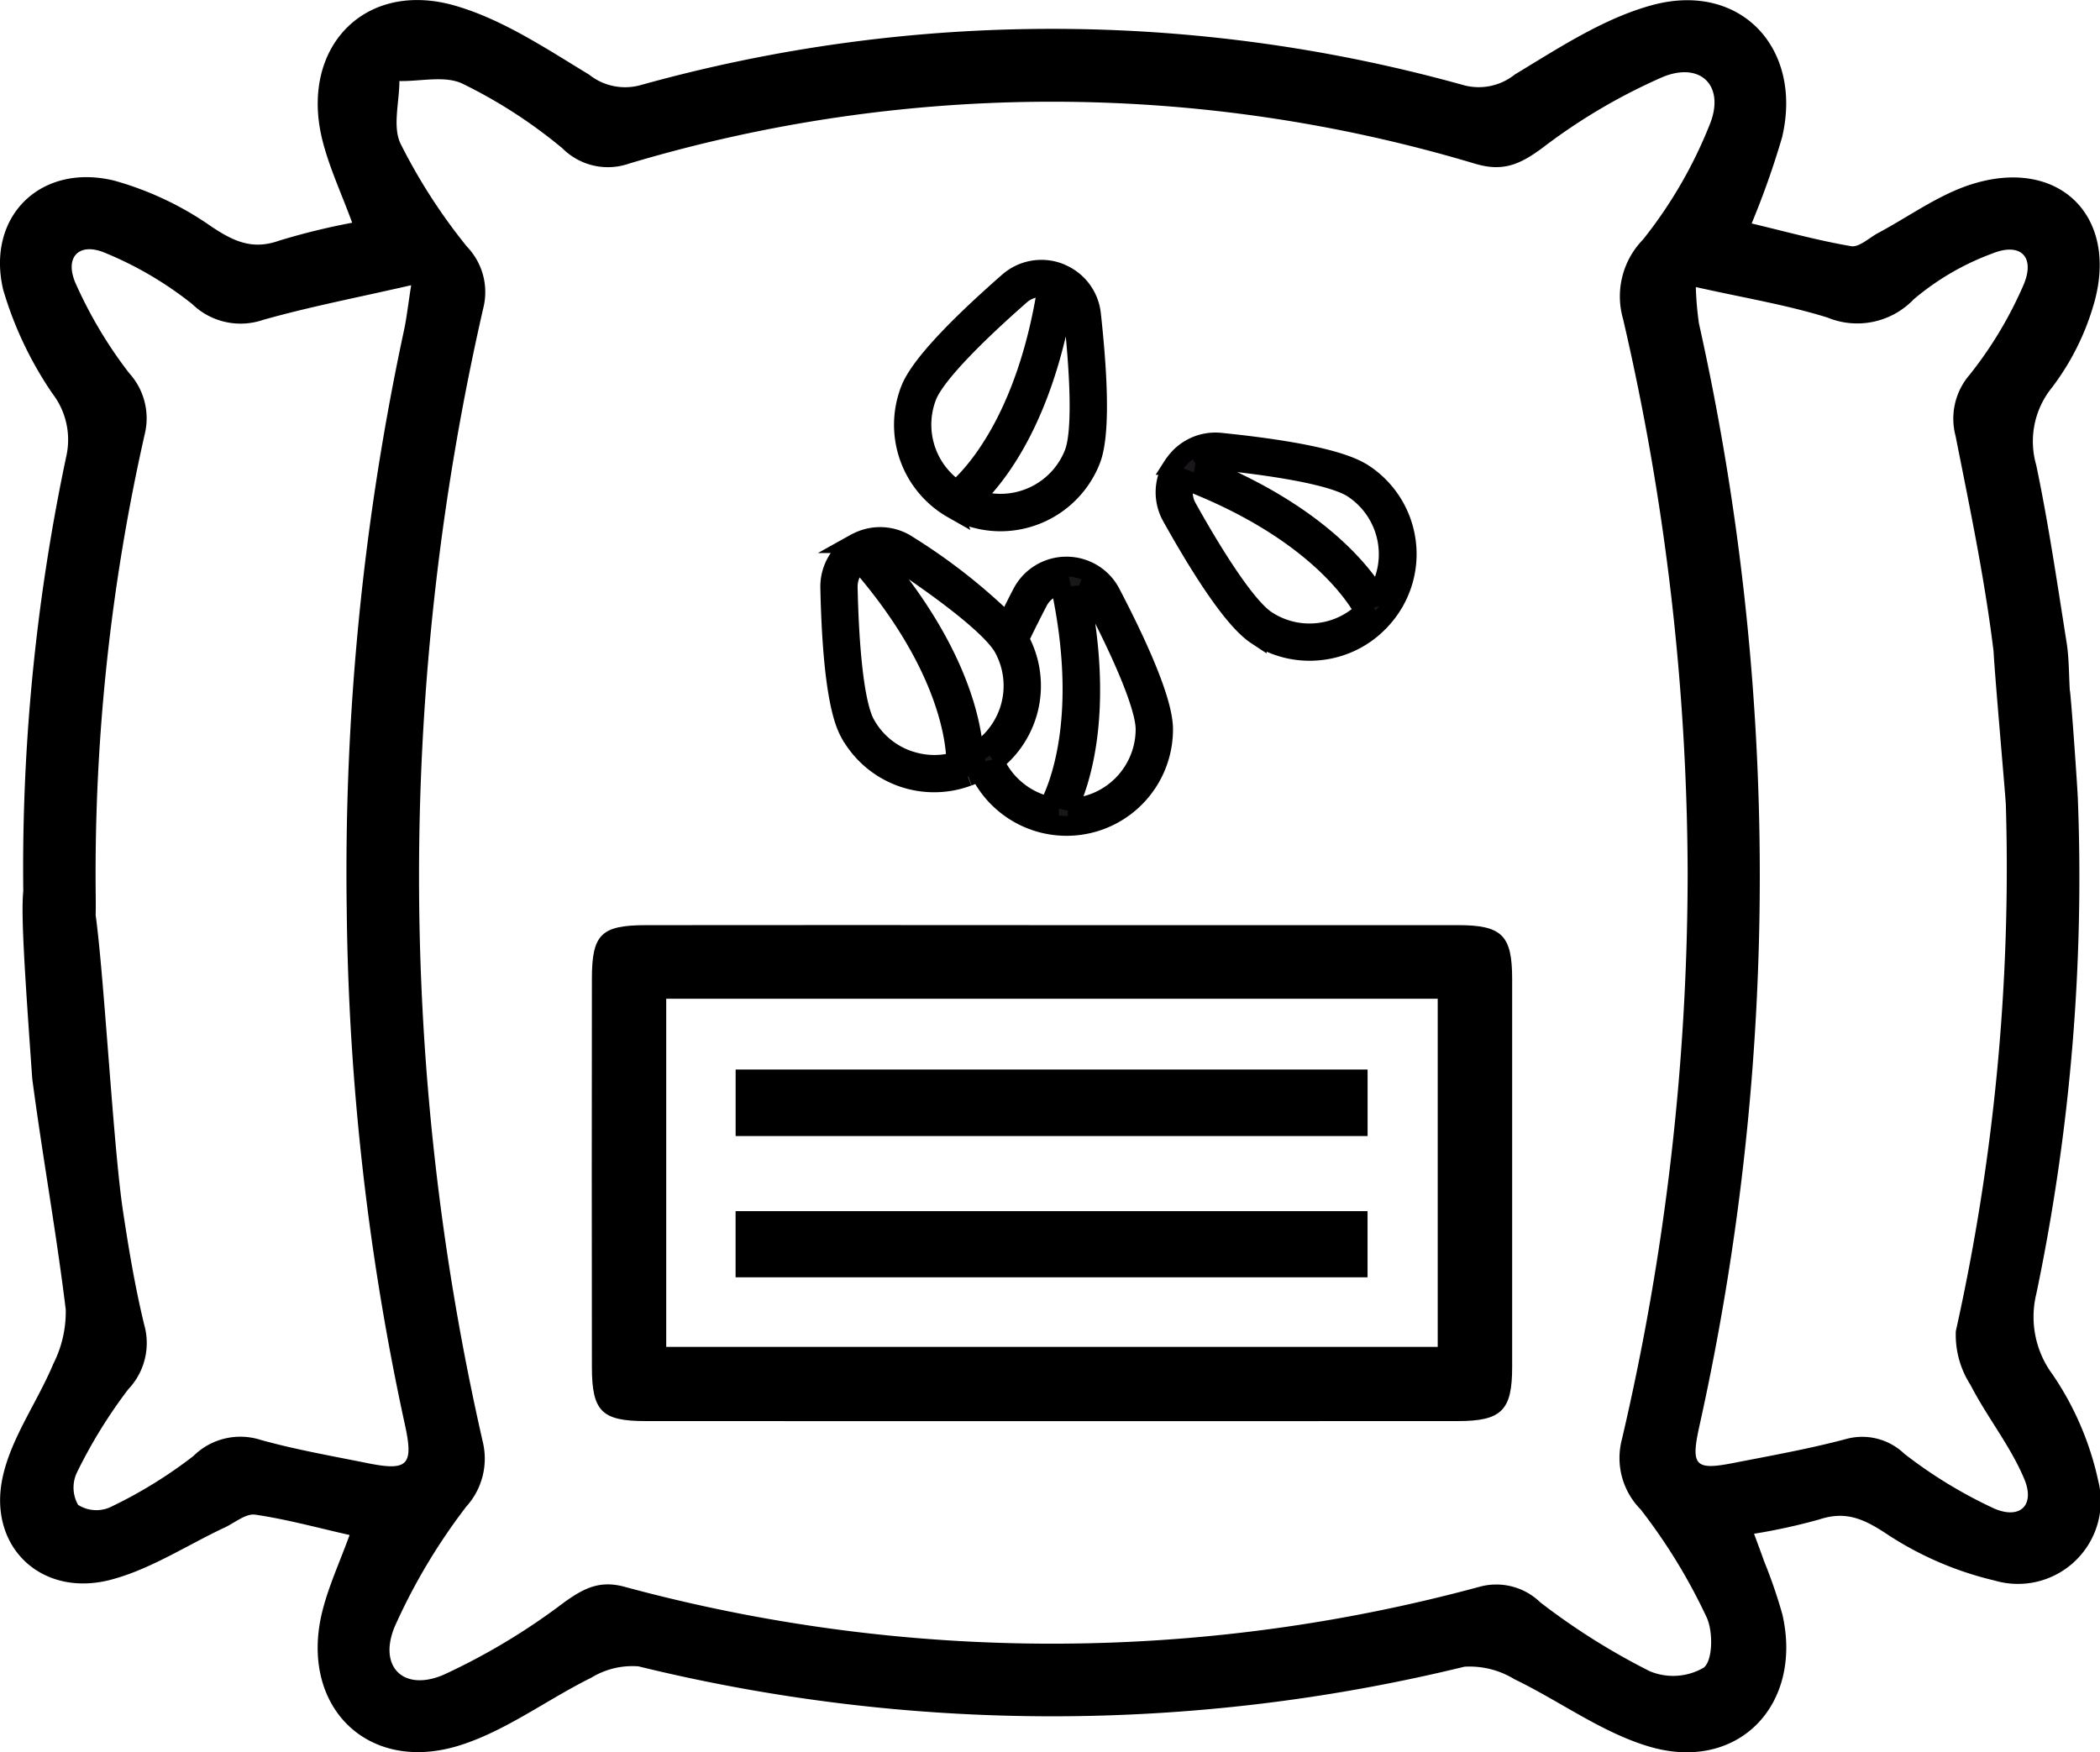 <svg xmlns="http://www.w3.org/2000/svg" width="126.937" height="105.934" viewBox="0 0 126.937 105.934"><g transform="translate(-44.273 -27.277)"><path d="M69.126,44.52c-3.342.767-6.187,1.311-8.964,2.1a4.2,4.2,0,0,1-4.267-.958,21.6,21.6,0,0,0-5.275-3.1c-1.567-.661-2.467.256-1.78,1.834a26.436,26.436,0,0,0,3.242,5.44,4.056,4.056,0,0,1,.937,3.7,120.324,120.324,0,0,0-2.964,27.549c.045,3.754.019,3.755-4.211,3.3-.05-.776-.14-1.6-.152-2.418a120.066,120.066,0,0,1,2.6-27.16,4.578,4.578,0,0,0-.838-3.722A22.145,22.145,0,0,1,44.468,44.8c-1.05-4.439,2.264-7.681,6.7-6.606a19.265,19.265,0,0,1,5.914,2.8c1.358.9,2.475,1.4,4.079.827a41.236,41.236,0,0,1,4.4-1.079c-.658-1.792-1.383-3.339-1.794-4.966-1.412-5.593,2.53-9.752,8.04-8.149,2.859.832,5.484,2.591,8.076,4.162a3.491,3.491,0,0,0,3.092.639,92.622,92.622,0,0,1,49.778,0,3.485,3.485,0,0,0,3.081-.645c2.654-1.6,5.356-3.39,8.288-4.192,5.337-1.459,9.145,2.587,7.873,7.982a50.941,50.941,0,0,1-1.842,5.214c2.043.485,4.011,1.032,6.013,1.372.488.083,1.093-.51,1.64-.8,1.872-1,3.644-2.308,5.631-2.939,5.254-1.667,8.908,1.878,7.421,7.163a15.341,15.341,0,0,1-2.539,5.107,5.167,5.167,0,0,0-.963,4.707c.743,3.551,1.269,7.148,1.837,10.734.153.966.132,1.96.2,3.016-.638.143-1.11.255-1.584.354-1.822.382-2.7.036-2.958-2.21-.517-4.587-1.473-9.129-2.373-13.665a4.063,4.063,0,0,1,.863-3.706,24.08,24.08,0,0,0,3.251-5.428c.721-1.7-.193-2.582-1.9-1.886a15.781,15.781,0,0,0-4.739,2.763,4.725,4.725,0,0,1-5.217,1.105c-2.48-.773-5.07-1.193-7.957-1.844a19.329,19.329,0,0,0,.189,2.2,153.406,153.406,0,0,1,.006,66.754c-.5,2.292-.223,2.585,2.03,2.146,2.3-.45,4.624-.861,6.89-1.467a3.676,3.676,0,0,1,3.488.9,28.1,28.1,0,0,0,5.407,3.3c1.586.7,2.513-.185,1.842-1.779-.838-1.994-2.25-3.739-3.246-5.678a5.585,5.585,0,0,1-.89-3.254,128.741,128.741,0,0,0,3.024-31.817c-.02-.564-.75-8.685-.75-9.512,1.4-.089,3.2,2.691,4.623,2.6.1.746.461,5.983.479,6.531a123.03,123.03,0,0,1-2.51,29.94,5.848,5.848,0,0,0,1,4.9,18.28,18.28,0,0,1,2.736,6.376,5.006,5.006,0,0,1-6.261,6.057,20.246,20.246,0,0,1-6.569-2.848c-1.388-.914-2.471-1.367-4.047-.838A36.411,36.411,0,0,1,150.3,120c.242.661.43,1.158.606,1.66a30.022,30.022,0,0,1,1.107,3.225c1.253,5.482-2.707,9.574-8.071,7.975-2.859-.852-5.4-2.752-8.132-4.069a5.178,5.178,0,0,0-3.018-.754,105.071,105.071,0,0,1-49.928-.022,4.773,4.773,0,0,0-2.848.685c-2.658,1.315-5.117,3.184-7.9,4.075-5.661,1.814-9.826-2.411-8.337-8.178.384-1.488,1.037-2.907,1.626-4.522-1.979-.447-3.826-.957-5.708-1.23-.564-.082-1.229.489-1.84.776-2.3,1.078-4.491,2.534-6.9,3.162-4.138,1.079-7.4-1.943-6.539-6.13.5-2.415,2.1-4.588,3.077-6.923a6.964,6.964,0,0,0,.752-3.282c-.568-4.66-1.408-9.287-2.023-13.942-1.346-18.862-.5-10.321,3.83-9.918.523,3.818,1.069,14.018,1.648,17.865.349,2.322.738,4.646,1.292,6.925a4.055,4.055,0,0,1-.97,3.889,30.13,30.13,0,0,0-3.107,5.043,2.124,2.124,0,0,0,.075,1.942,2.058,2.058,0,0,0,1.919.153,27.631,27.631,0,0,0,5.047-3.1,4.03,4.03,0,0,1,4.071-.98c2.122.59,4.3.971,6.466,1.407,2.439.492,2.794.123,2.246-2.36a153.577,153.577,0,0,1-3.51-31.149,155.842,155.842,0,0,1,3.467-35C68.844,46.551,68.917,45.859,69.126,44.52Zm77.16,35.7a149.822,149.822,0,0,0-3.906-33.664,4.921,4.921,0,0,1,1.209-4.8,27.32,27.32,0,0,0,4.024-6.935c.956-2.328-.522-3.847-2.846-2.884a35.163,35.163,0,0,0-7.262,4.283c-1.33.982-2.36,1.457-4.029.966a89.192,89.192,0,0,0-51.163-.024,3.884,3.884,0,0,1-4.042-.917,29.957,29.957,0,0,0-6.041-3.908c-1.053-.507-2.53-.135-3.815-.161,0,1.278-.427,2.759.073,3.793A34.261,34.261,0,0,0,72.5,42.19a3.959,3.959,0,0,1,.995,3.674,153.74,153.74,0,0,0-.029,68.625,4.319,4.319,0,0,1-1.011,3.871,36.118,36.118,0,0,0-4.32,7.246c-1.019,2.444.535,3.961,2.965,2.913a39.281,39.281,0,0,0,7.237-4.346c1.194-.86,2.154-1.376,3.659-.975a98.78,98.78,0,0,0,51.711.006,3.818,3.818,0,0,1,3.668.94,41,41,0,0,0,6.619,4.165,3.672,3.672,0,0,0,3.265-.217c.552-.438.576-2.217.16-3.07a34.39,34.39,0,0,0-3.974-6.492,4.418,4.418,0,0,1-1.137-4.225A150.9,150.9,0,0,0,146.285,80.219Z" transform="translate(0 0)"/><path d="M155.807,151.141q12.27,0,24.539,0c2.672,0,3.276.618,3.277,3.251q.007,11.739,0,23.477c0,2.608-.638,3.253-3.287,3.254q-24.539.01-49.079,0c-2.669,0-3.257-.589-3.26-3.262q-.016-11.739,0-23.478c0-2.689.556-3.237,3.265-3.241Q143.537,151.13,155.807,151.141ZM132.49,155.59v21.049h46.633V155.59Z" transform="translate(-47.946 -67.935)"/><path d="M178.186,195.605v-4h38.2v4Z" transform="translate(-89.45 -91.109)"/><path d="M186.53,171.573v4.021h-38.2v-4.021Z" transform="translate(-59.591 -79.638)"/><g transform="translate(-62.609 -34.357)"><g transform="translate(157.066 94.101)"><path d="M171.344,102.009a3,3,0,0,0-2.671,1.62c-.336.644-.632,1.24-.911,1.816a35.073,35.073,0,0,0-6.014-4.718,3,3,0,0,0-2.986-.2h0c-.044.022-.09.038-.133.062a3,3,0,0,0-1.56,2.706c.1,4.553.5,7.489,1.177,8.724a5.806,5.806,0,0,0,7.141,2.661l.014,0a5.934,5.934,0,0,0,.692-.31,5.832,5.832,0,0,0,11.092-2.526c0-1.409-1.066-4.174-3.169-8.213A3,3,0,0,0,171.344,102.009Zm-10.182-.4c3.543,2.365,5.814,4.248,6.393,5.3a4.78,4.78,0,0,1-1.824,6.457c-.107-1.822-.928-6.3-5.877-12.08a1.892,1.892,0,0,1,1.308.32Zm.864,12.2a4.751,4.751,0,0,1-2.857-2.291c-.58-1.055-.952-3.981-1.047-8.24a1.917,1.917,0,0,1,.714-1.552c5.378,6.171,5.834,10.843,5.85,12.084A4.746,4.746,0,0,1,162.026,113.805Zm4.954-.016a5.83,5.83,0,0,0,1.5-7.39l-.007-.009q.506-1.062,1.135-2.274a1.916,1.916,0,0,1,1.374-1.016c1.742,8-.108,12.313-.691,13.408A4.8,4.8,0,0,1,166.98,113.789Zm4.441,2.834c.783-1.648,2.22-5.968.666-13.415a1.924,1.924,0,0,1,.992.907c1.966,3.778,3.049,6.523,3.049,7.726A4.788,4.788,0,0,1,171.421,116.623Z" transform="translate(-157.066 -100.222)" fill="#1a171b" stroke="#000" stroke-width="1.2"/></g><g transform="translate(161.519 77.935)"><path d="M166.157,92.375l.025.014a5.863,5.863,0,0,0,.751.362,5.786,5.786,0,0,0,2.109.4,5.849,5.849,0,0,0,5.45-3.725c.511-1.314.518-4.276.021-8.8a2.993,2.993,0,0,0-1.768-2.415h0c-.045-.02-.087-.045-.133-.062a3,3,0,0,0-3.076.543c-3.423,3-5.418,5.193-5.929,6.507a5.827,5.827,0,0,0,2.552,7.182Zm7.351-3.334a4.787,4.787,0,0,1-6.119,2.751c1.328-1.253,4.232-4.759,5.479-12.263a1.924,1.924,0,0,1,.6,1.206C173.928,84.968,173.944,87.917,173.507,89.04Zm-8.919-3.465c.436-1.123,2.439-3.288,5.641-6.1a1.93,1.93,0,0,1,1.278-.49,1.9,1.9,0,0,1,.371.038c-1.272,8.088-4.56,11.439-5.5,12.249a4.776,4.776,0,0,1-1.789-5.7Z" transform="translate(-163.206 -77.935)" fill="#1a171b" stroke="#000" stroke-width="1.2"/></g><g transform="translate(177.33 88.384)"><path d="M196.924,94.217c-1.179-.775-4.074-1.4-8.6-1.862a3,3,0,0,0-2.731,1.224v0c-.029.038-.062.075-.089.117a3,3,0,0,0-.112,3.121c2.222,3.975,3.946,6.383,5.125,7.159a5.8,5.8,0,0,0,3.194.96,5.931,5.931,0,0,0,1.2-.123,5.791,5.791,0,0,0,3.141-1.8l.01-.012a5.8,5.8,0,0,0-1.129-8.783Zm-2.236,9.564a4.748,4.748,0,0,1-3.6-.685c-1.007-.662-2.706-3.073-4.784-6.791a1.918,1.918,0,0,1-.1-1.707c7.641,2.936,10.231,6.85,10.827,7.939A4.741,4.741,0,0,1,194.688,103.782Zm3.068-2.124c-.947-1.561-3.77-5.135-10.847-7.922a1.921,1.921,0,0,1,1.3-.33c4.238.431,7.126,1.032,8.132,1.694a4.778,4.778,0,0,1,1.411,6.559Z" transform="translate(-185.002 -92.34)" fill="#1a171b" stroke="#000" stroke-width="1.2"/></g></g></g></svg>